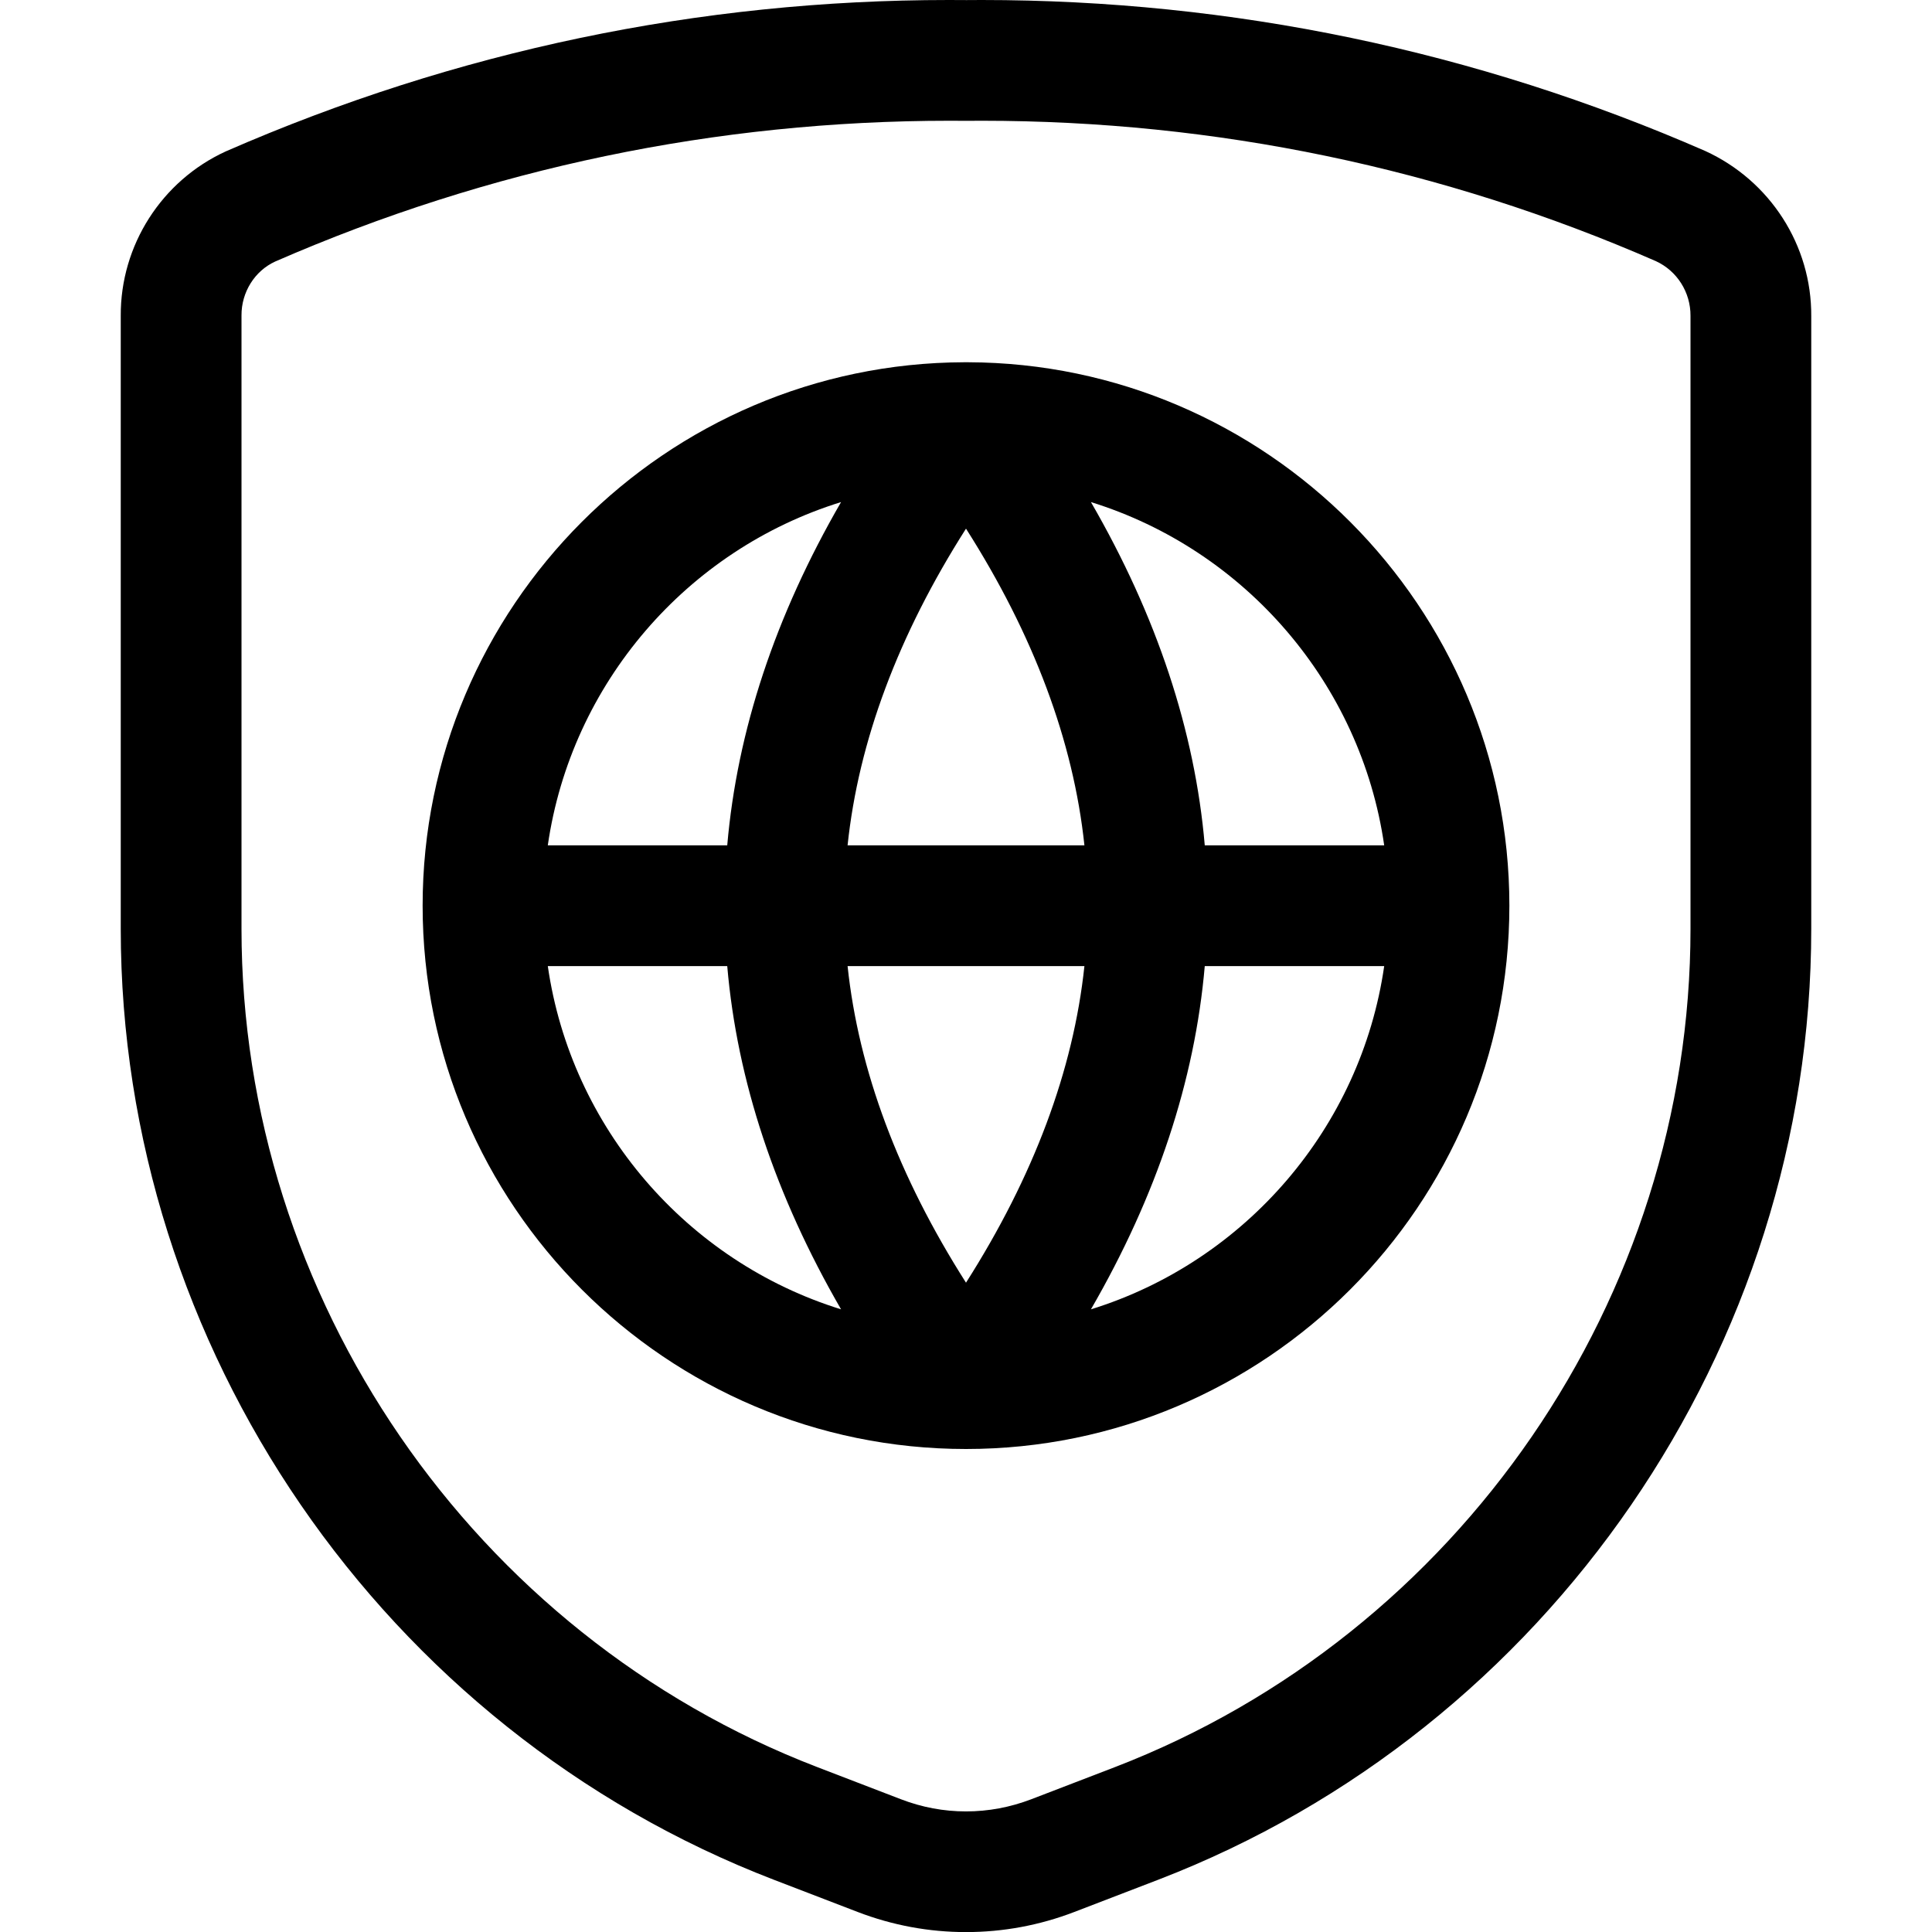 <?xml version="1.0" encoding="utf-8"?>
<!-- Generator: Adobe Illustrator 22.1.0, SVG Export Plug-In . SVG Version: 6.00 Build 0)  -->
<svg version="1.1" id="Layer_1" xmlns="http://www.w3.org/2000/svg" xmlns:xlink="http://www.w3.org/1999/xlink" x="0px" y="0px"
	 viewBox="0 0 24 24" style="enable-background:new 0 0 24 24;" xml:space="preserve">
<title>shield-globe</title>
<g>
	<path d="M12,24.001c-0.461,0-0.914-0.084-1.346-0.25l-1.041-0.4C4.76,21.484,1.5,16.737,1.5,11.538V3.924
		C1.495,3.048,2.008,2.245,2.806,1.88C5.666,0.631,8.686,0,11.788,0l0.219,0.001L12.193,0c3.115,0,6.14,0.631,8.989,1.875
		c0.809,0.37,1.324,1.175,1.318,2.054v7.609c0,5.199-3.26,9.946-8.113,11.813l-1.041,0.4C12.914,23.917,12.461,24.001,12,24.001z
		 M11.8,1.5c-2.903,0-5.723,0.589-8.382,1.749C3.165,3.365,2.998,3.629,3,3.919v7.619c0,4.583,2.874,8.768,7.151,10.413l1.041,0.4
		c0.26,0.1,0.531,0.151,0.808,0.151s0.548-0.051,0.808-0.15l1.041-0.4C18.126,20.305,21,16.121,21,11.538V3.924
		c0.002-0.293-0.167-0.559-0.43-0.68C17.921,2.087,15.101,1.5,12.194,1.5l-0.187,0.001L11.8,1.5z"/>
	<path d="M12,18c-3.722,0-6.75-3.028-6.75-6.75c0-3.711,3.019-6.739,6.73-6.75h0.044c3.707,0.011,6.726,3.039,6.726,6.75
		C18.75,14.972,15.722,18,12,18L12,18z M14.966,12.001c-0.123,1.422-0.597,2.852-1.414,4.264c1.915-0.594,3.354-2.256,3.643-4.264
		H14.966z M6.805,12.001c0.29,2.008,1.728,3.67,3.643,4.264c-0.817-1.412-1.292-2.842-1.414-4.264H6.805z M10.529,12.001
		c0.137,1.293,0.63,2.612,1.471,3.933c0.841-1.321,1.334-2.64,1.471-3.933H10.529z M17.195,10.501
		c-0.29-2.008-1.728-3.67-3.643-4.264c0.817,1.412,1.292,2.842,1.414,4.264H17.195z M13.471,10.501
		C13.334,9.207,12.841,7.888,12,6.567c-0.841,1.321-1.335,2.641-1.471,3.934H13.471z M9.034,10.501
		c0.123-1.423,0.597-2.852,1.414-4.264C8.533,6.83,7.095,8.492,6.805,10.501H9.034z"/>
</g>
</svg>

